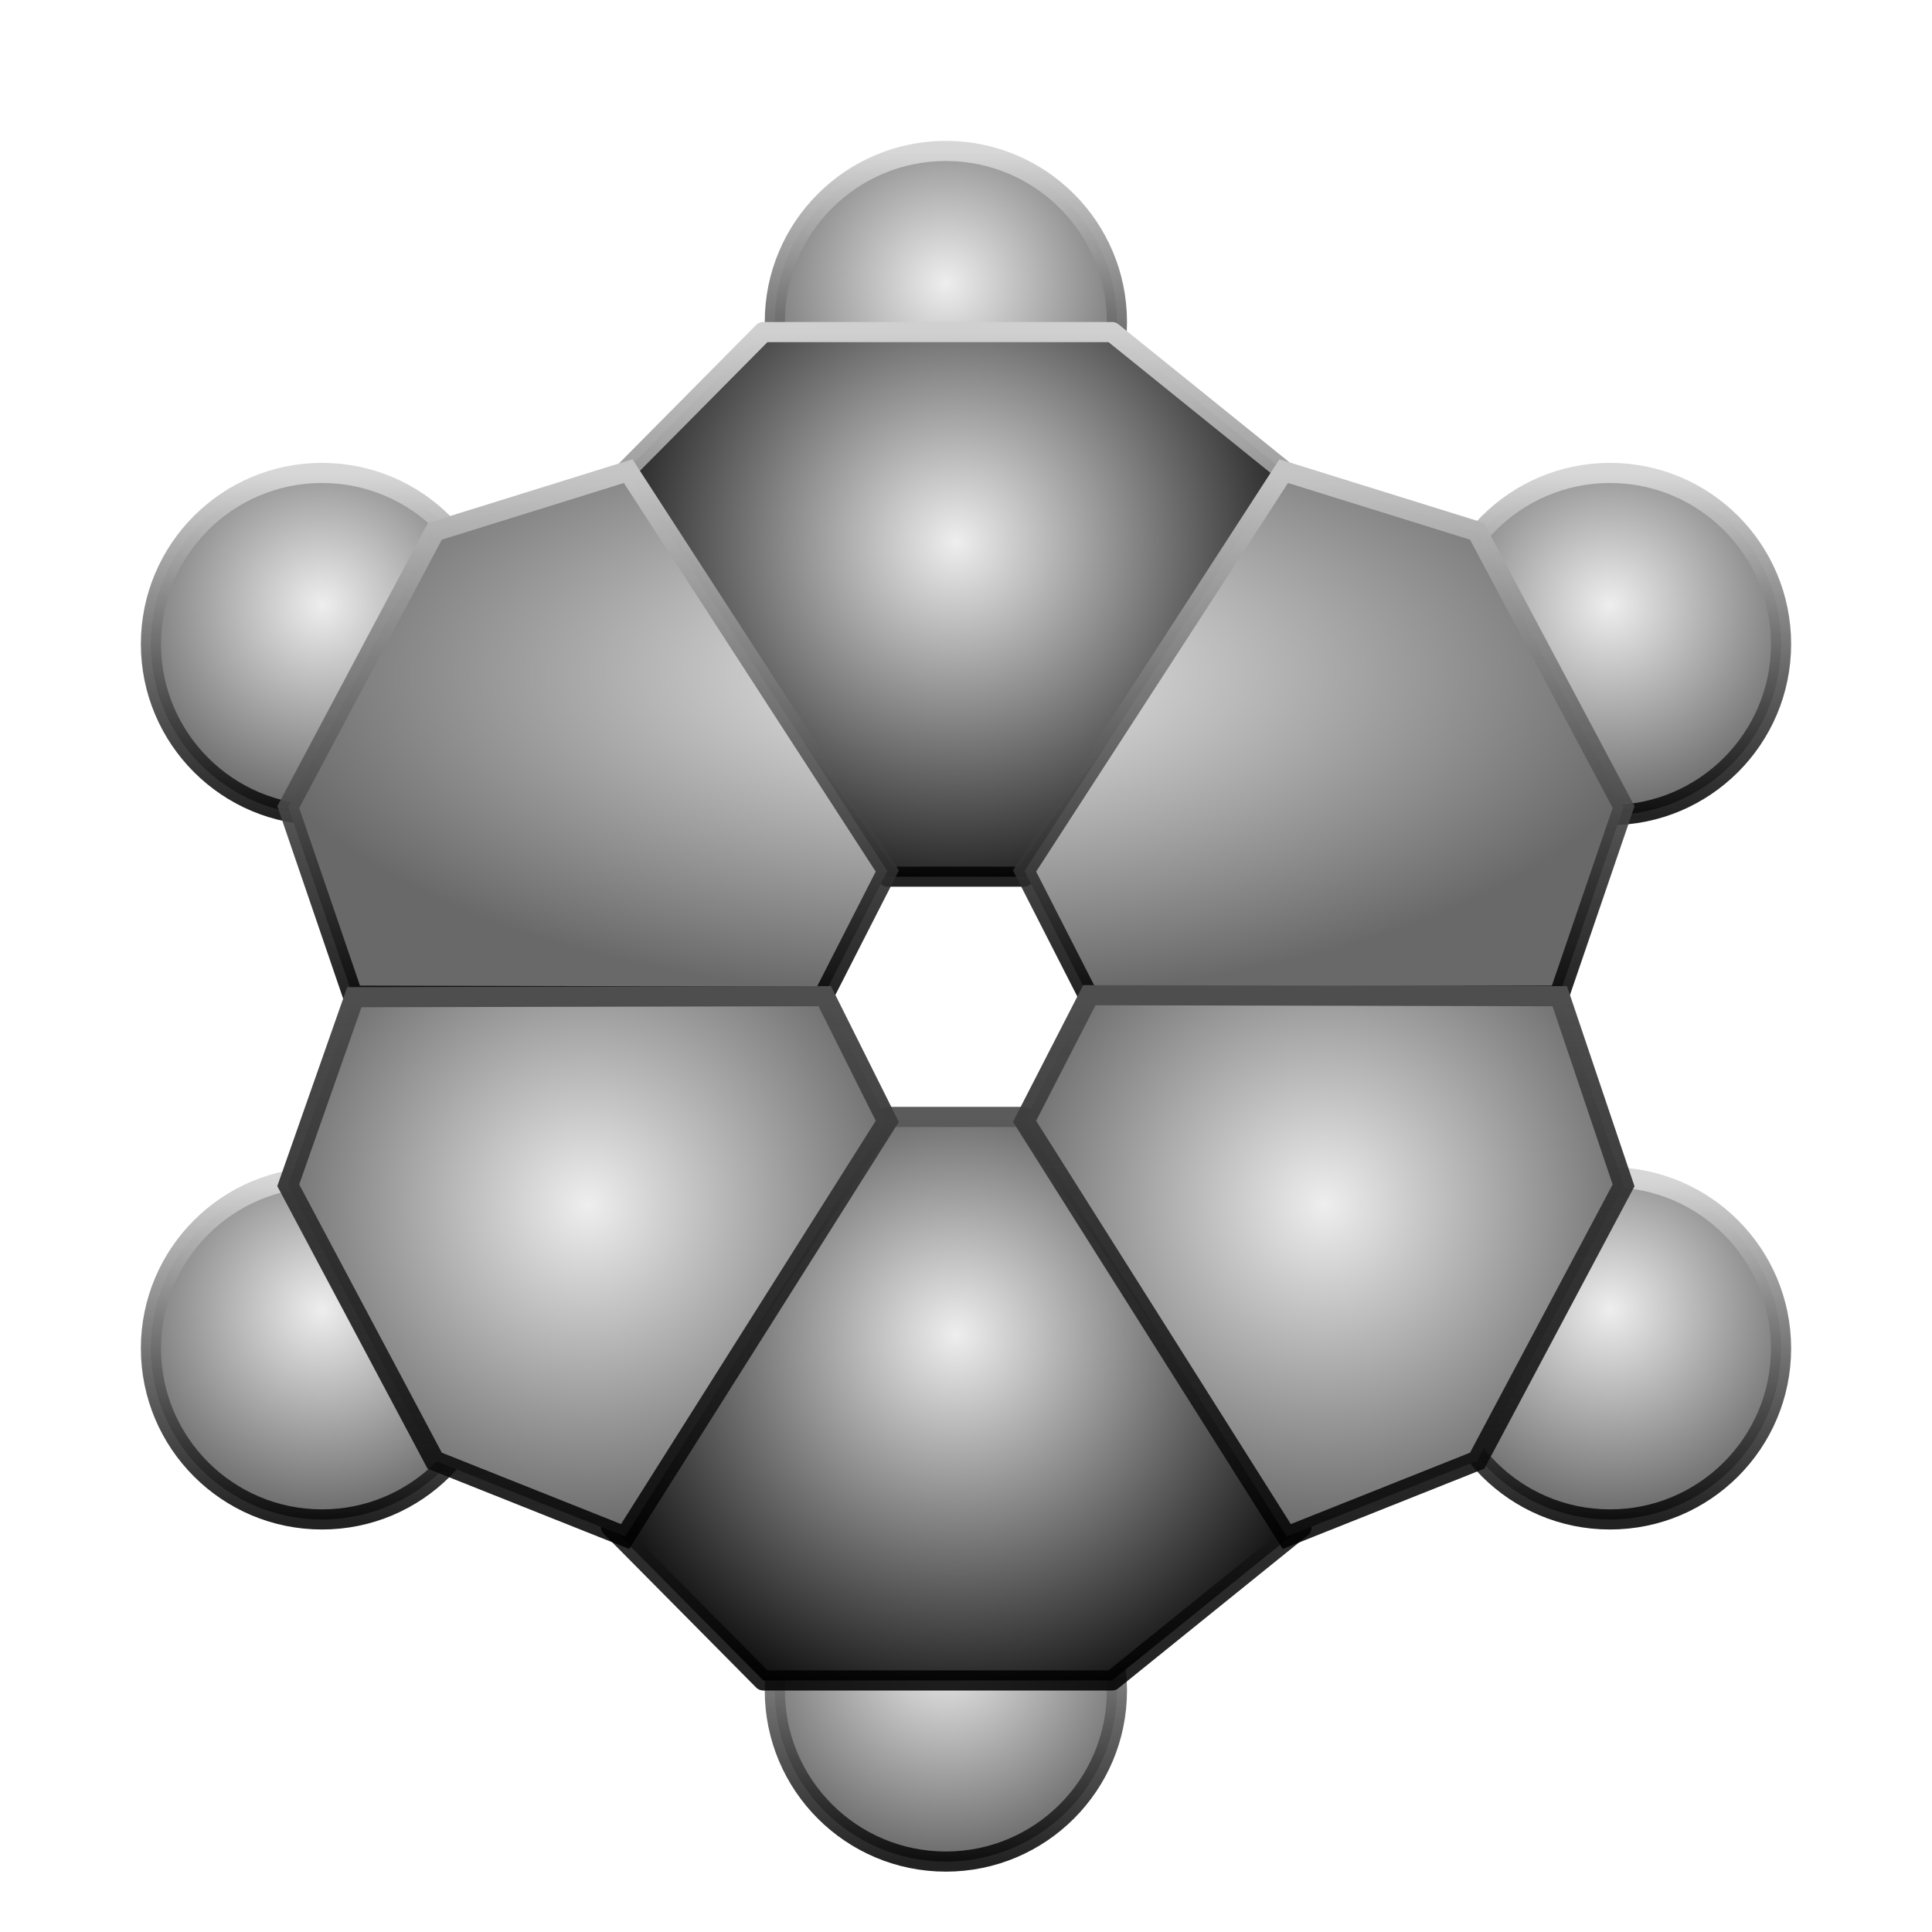 <svg xmlns="http://www.w3.org/2000/svg" width="96" height="96" viewBox="0 0 96 96">
  <defs>
    <filter id="viewmol-a" width="132.5%" height="131%" x="-16.2%" y="-15.5%" filterUnits="objectBoundingBox">
      <feOffset dy="2" in="SourceAlpha" result="shadowOffsetOuter1"/>
      <feGaussianBlur in="shadowOffsetOuter1" result="shadowBlurOuter1" stdDeviation="2"/>
      <feColorMatrix in="shadowBlurOuter1" result="shadowMatrixOuter1" values="0 0 0 0 0   0 0 0 0 0   0 0 0 0 0  0 0 0 0.2 0"/>
      <feMerge>
        <feMergeNode in="shadowMatrixOuter1"/>
        <feMergeNode in="SourceGraphic"/>
      </feMerge>
    </filter>
    <radialGradient id="viewmol-b" cx="50%" cy="38.642%" r="61.358%" fx="50%" fy="38.642%">
      <stop offset="0%" stop-color="#EEE"/>
      <stop offset="100%" stop-color="#696969"/>
    </radialGradient>
    <linearGradient id="viewmol-c" x1="50%" x2="50%" y1=".311%" y2="100%">
      <stop offset="0%" stop-color="#D7D7D7"/>
      <stop offset="100%" stop-opacity=".865"/>
    </linearGradient>
    <radialGradient id="viewmol-d" cx="50%" cy="38.642%" r="74.261%" fx="50%" fy="38.642%" gradientTransform="matrix(0 1 -.79 0 .805 -.114)">
      <stop offset="0%" stop-color="#EEE"/>
      <stop offset="100%"/>
      <stop offset="100%"/>
    </radialGradient>
    <linearGradient id="viewmol-e" x1="50%" x2="50%" y1="0%" y2="100%">
      <stop offset="0%" stop-color="#D0D0D0"/>
      <stop offset="100%" stop-opacity=".865"/>
    </linearGradient>
    <radialGradient id="viewmol-f" cx="50%" cy="38.642%" r="61.358%" fx="50%" fy="38.642%" gradientTransform="matrix(0 1 -.874 0 .838 -.114)">
      <stop offset="0%" stop-color="#EEE"/>
      <stop offset="100%" stop-color="#696969"/>
    </radialGradient>
    <linearGradient id="viewmol-g" x1="50%" x2="50%" y1=".762%" y2="100%">
      <stop offset="0%" stop-color="#C5C5C5"/>
      <stop offset="100%" stop-opacity=".865"/>
    </linearGradient>
    <radialGradient id="viewmol-h" cx="50%" cy="38.642%" r="74.261%" fx="50%" fy="38.642%" gradientTransform="matrix(0 1 -.818 0 .816 -.114)">
      <stop offset="0%" stop-color="#EEE"/>
      <stop offset="100%"/>
      <stop offset="100%"/>
    </radialGradient>
    <linearGradient id="viewmol-i" x1="50%" x2="50%" y1="0%" y2="100%">
      <stop offset="0%" stop-color="#5B5B5B"/>
      <stop offset="100%" stop-opacity=".865"/>
    </linearGradient>
    <radialGradient id="viewmol-j" cx="50%" cy="38.642%" r="61.358%" fx="50%" fy="38.642%" gradientTransform="matrix(0 1 -.9 0 .848 -.114)">
      <stop offset="0%" stop-color="#EEE"/>
      <stop offset="100%" stop-color="#696969"/>
    </radialGradient>
    <linearGradient id="viewmol-k" x1="50%" x2="50%" y1=".915%" y2="100%">
      <stop offset="0%" stop-color="#4E4E4E"/>
      <stop offset="100%" stop-opacity=".865"/>
    </linearGradient>
    <radialGradient id="viewmol-l" cx="50%" cy="38.642%" r="61.358%" fx="50%" fy="38.642%" gradientTransform="matrix(0 1 -.898 0 .847 -.114)">
      <stop offset="0%" stop-color="#EEE"/>
      <stop offset="100%" stop-color="#696969"/>
    </radialGradient>
    <linearGradient id="viewmol-m" x1="50%" x2="50%" y1=".915%" y2="100%">
      <stop offset="0%" stop-color="#4E4E4E"/>
      <stop offset="100%" stop-opacity=".865"/>
    </linearGradient>
  </defs>
  <g fill="none" fill-rule="evenodd" filter="url(#viewmol-a)" transform="translate(8 6)">
    <circle cx="39" cy="8" r="8.5" fill="url(#viewmol-b)" stroke="url(#viewmol-c)"/>
    <circle cx="39" cy="76" r="8.5" fill="url(#viewmol-b)" stroke="url(#viewmol-c)"/>
    <circle cx="72" cy="24" r="8.5" fill="url(#viewmol-b)" stroke="url(#viewmol-c)"/>
    <circle cx="72" cy="59" r="8.5" fill="url(#viewmol-b)" stroke="url(#viewmol-c)"/>
    <circle cx="8" cy="24" r="8.5" fill="url(#viewmol-b)" stroke="url(#viewmol-c)"/>
    <circle cx="8" cy="59" r="8.5" fill="url(#viewmol-b)" stroke="url(#viewmol-c)"/>
    <path fill="url(#viewmol-d)" stroke="url(#viewmol-e)" stroke-linejoin="round" d="M47.258,8.5 L56.68,16.106 L42.88,35.561 L36.12,35.561 L22.349,16.147 L29.927,8.5 L47.258,8.5 Z"/>
    <path fill="url(#viewmol-f)" stroke="url(#viewmol-g)" d="M55.787 15.41L65.391 18.4 72.676 32.102 69.471 41.474 46.097 41.525 42.909 35.279 55.787 15.41zM23.213 15.41L36.091 35.279 32.903 41.525 9.529 41.474 6.324 32.102 13.609 18.4 23.213 15.41z"/>
    <path fill="url(#viewmol-h)" stroke="url(#viewmol-i)" stroke-linejoin="round" d="M42.887,47.5 L56.671,67.901 L47.258,75.5 L29.927,75.5 L22.356,67.86 L36.113,47.5 L42.887,47.5 Z"/>
    <path fill="url(#viewmol-j)" stroke="url(#viewmol-k)" d="M46.129,41.45 L69.504,41.501 L72.675,50.9 L65.401,64.58 L55.939,68.349 L42.91,47.717 L46.129,41.45 Z"/>
    <path fill="url(#viewmol-l)" stroke="url(#viewmol-m)" d="M32.981,41.499 L36.088,47.72 L23.061,68.349 L13.599,64.58 L6.323,50.896 L9.607,41.55 L32.981,41.499 Z"/>
  </g>
</svg>
